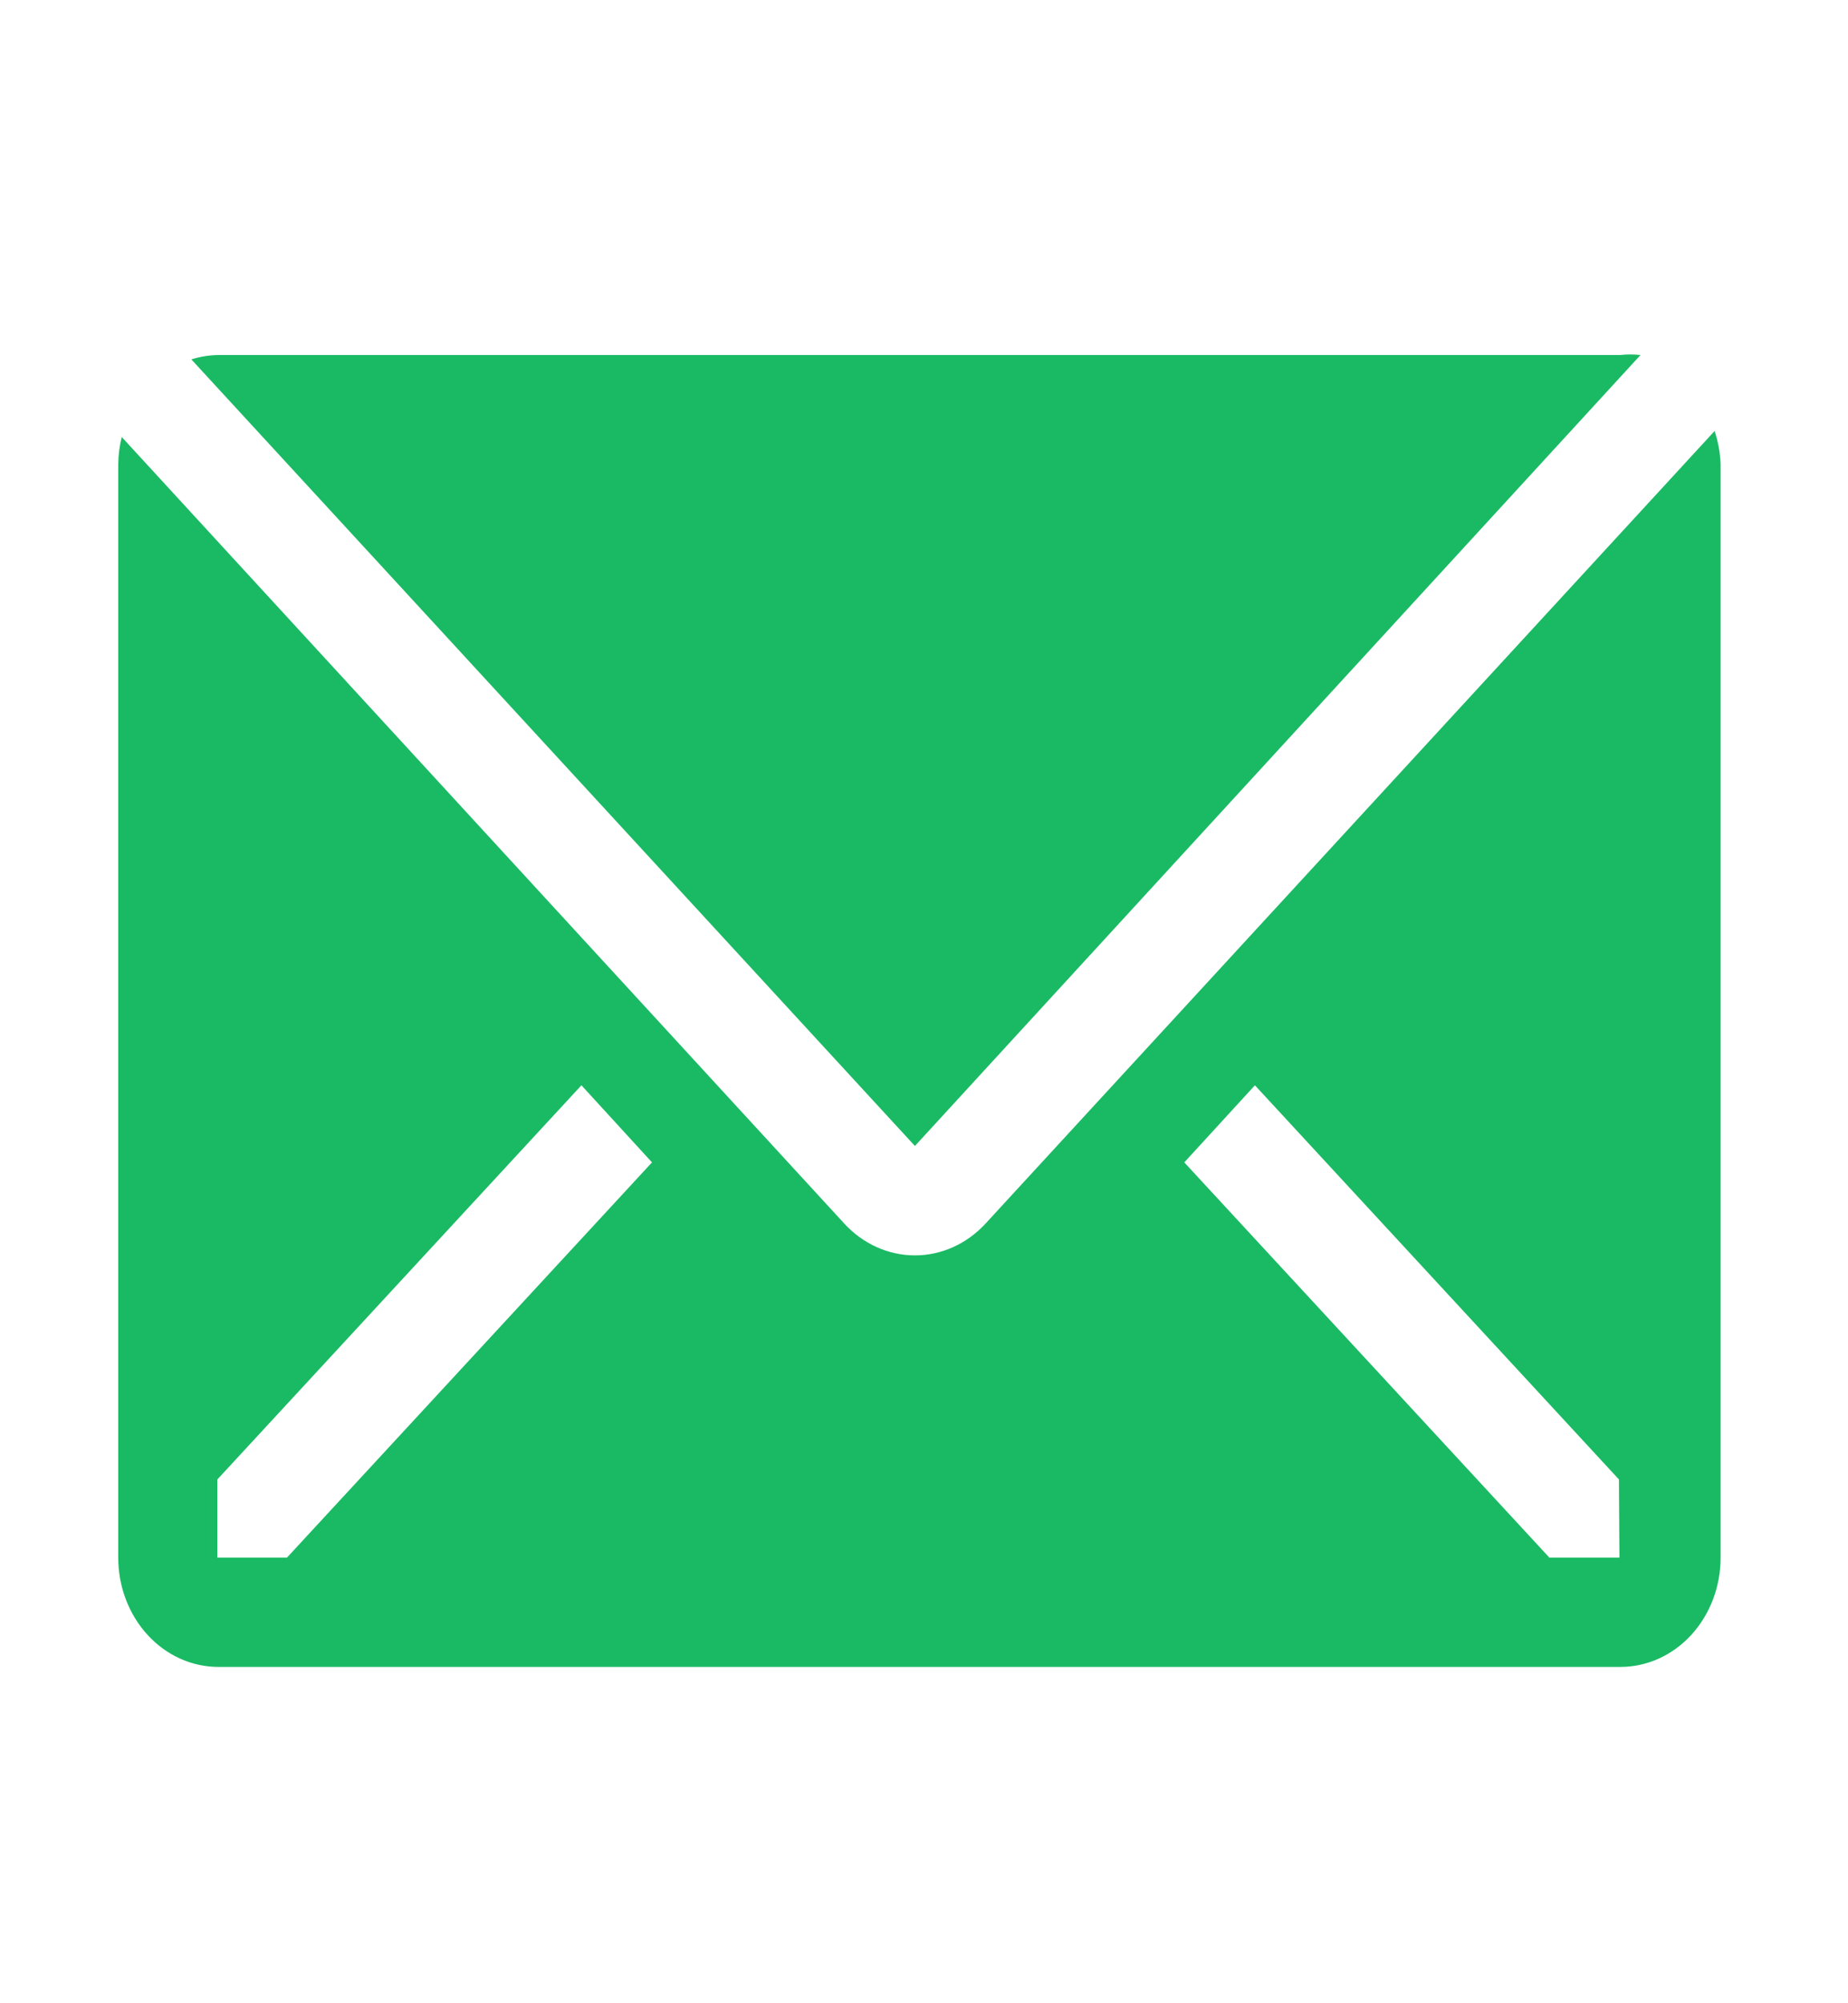 <svg width="48" height="52" viewBox="0 0 48 52" fill="none" xmlns="http://www.w3.org/2000/svg">
<g clip-path="url(#clip0_1_23)">
<path d="M42.61 9.216C42.432 9.196 42.254 9.196 42.076 9.216H5.659C5.426 9.22 5.194 9.258 4.97 9.329L23.764 29.747L42.61 9.216Z" fill="#1ABA64"/>
<path d="M44.535 11.188L25.598 31.762C25.11 32.291 24.451 32.587 23.764 32.587C23.076 32.587 22.417 32.291 21.93 31.762L3.162 11.344C3.104 11.575 3.074 11.814 3.071 12.053V40.432C3.071 41.185 3.345 41.906 3.833 42.439C4.321 42.971 4.982 43.27 5.672 43.27H42.09C42.779 43.27 43.441 42.971 43.929 42.439C44.417 41.906 44.691 41.185 44.691 40.432V12.053C44.68 11.758 44.628 11.466 44.535 11.188ZM7.454 40.432H5.646V38.403L15.102 28.172L16.935 30.173L7.454 40.432ZM42.063 40.432H40.243L30.761 30.173L32.595 28.172L42.05 38.403L42.063 40.432Z" fill="#1ABA64"/>
</g>
<defs>
<clipPath id="clip0_1_23">
<rect width="46.822" height="51.081" fill="white" transform="translate(0.561 0.702)"/>
</clipPath>
</defs>
</svg>
